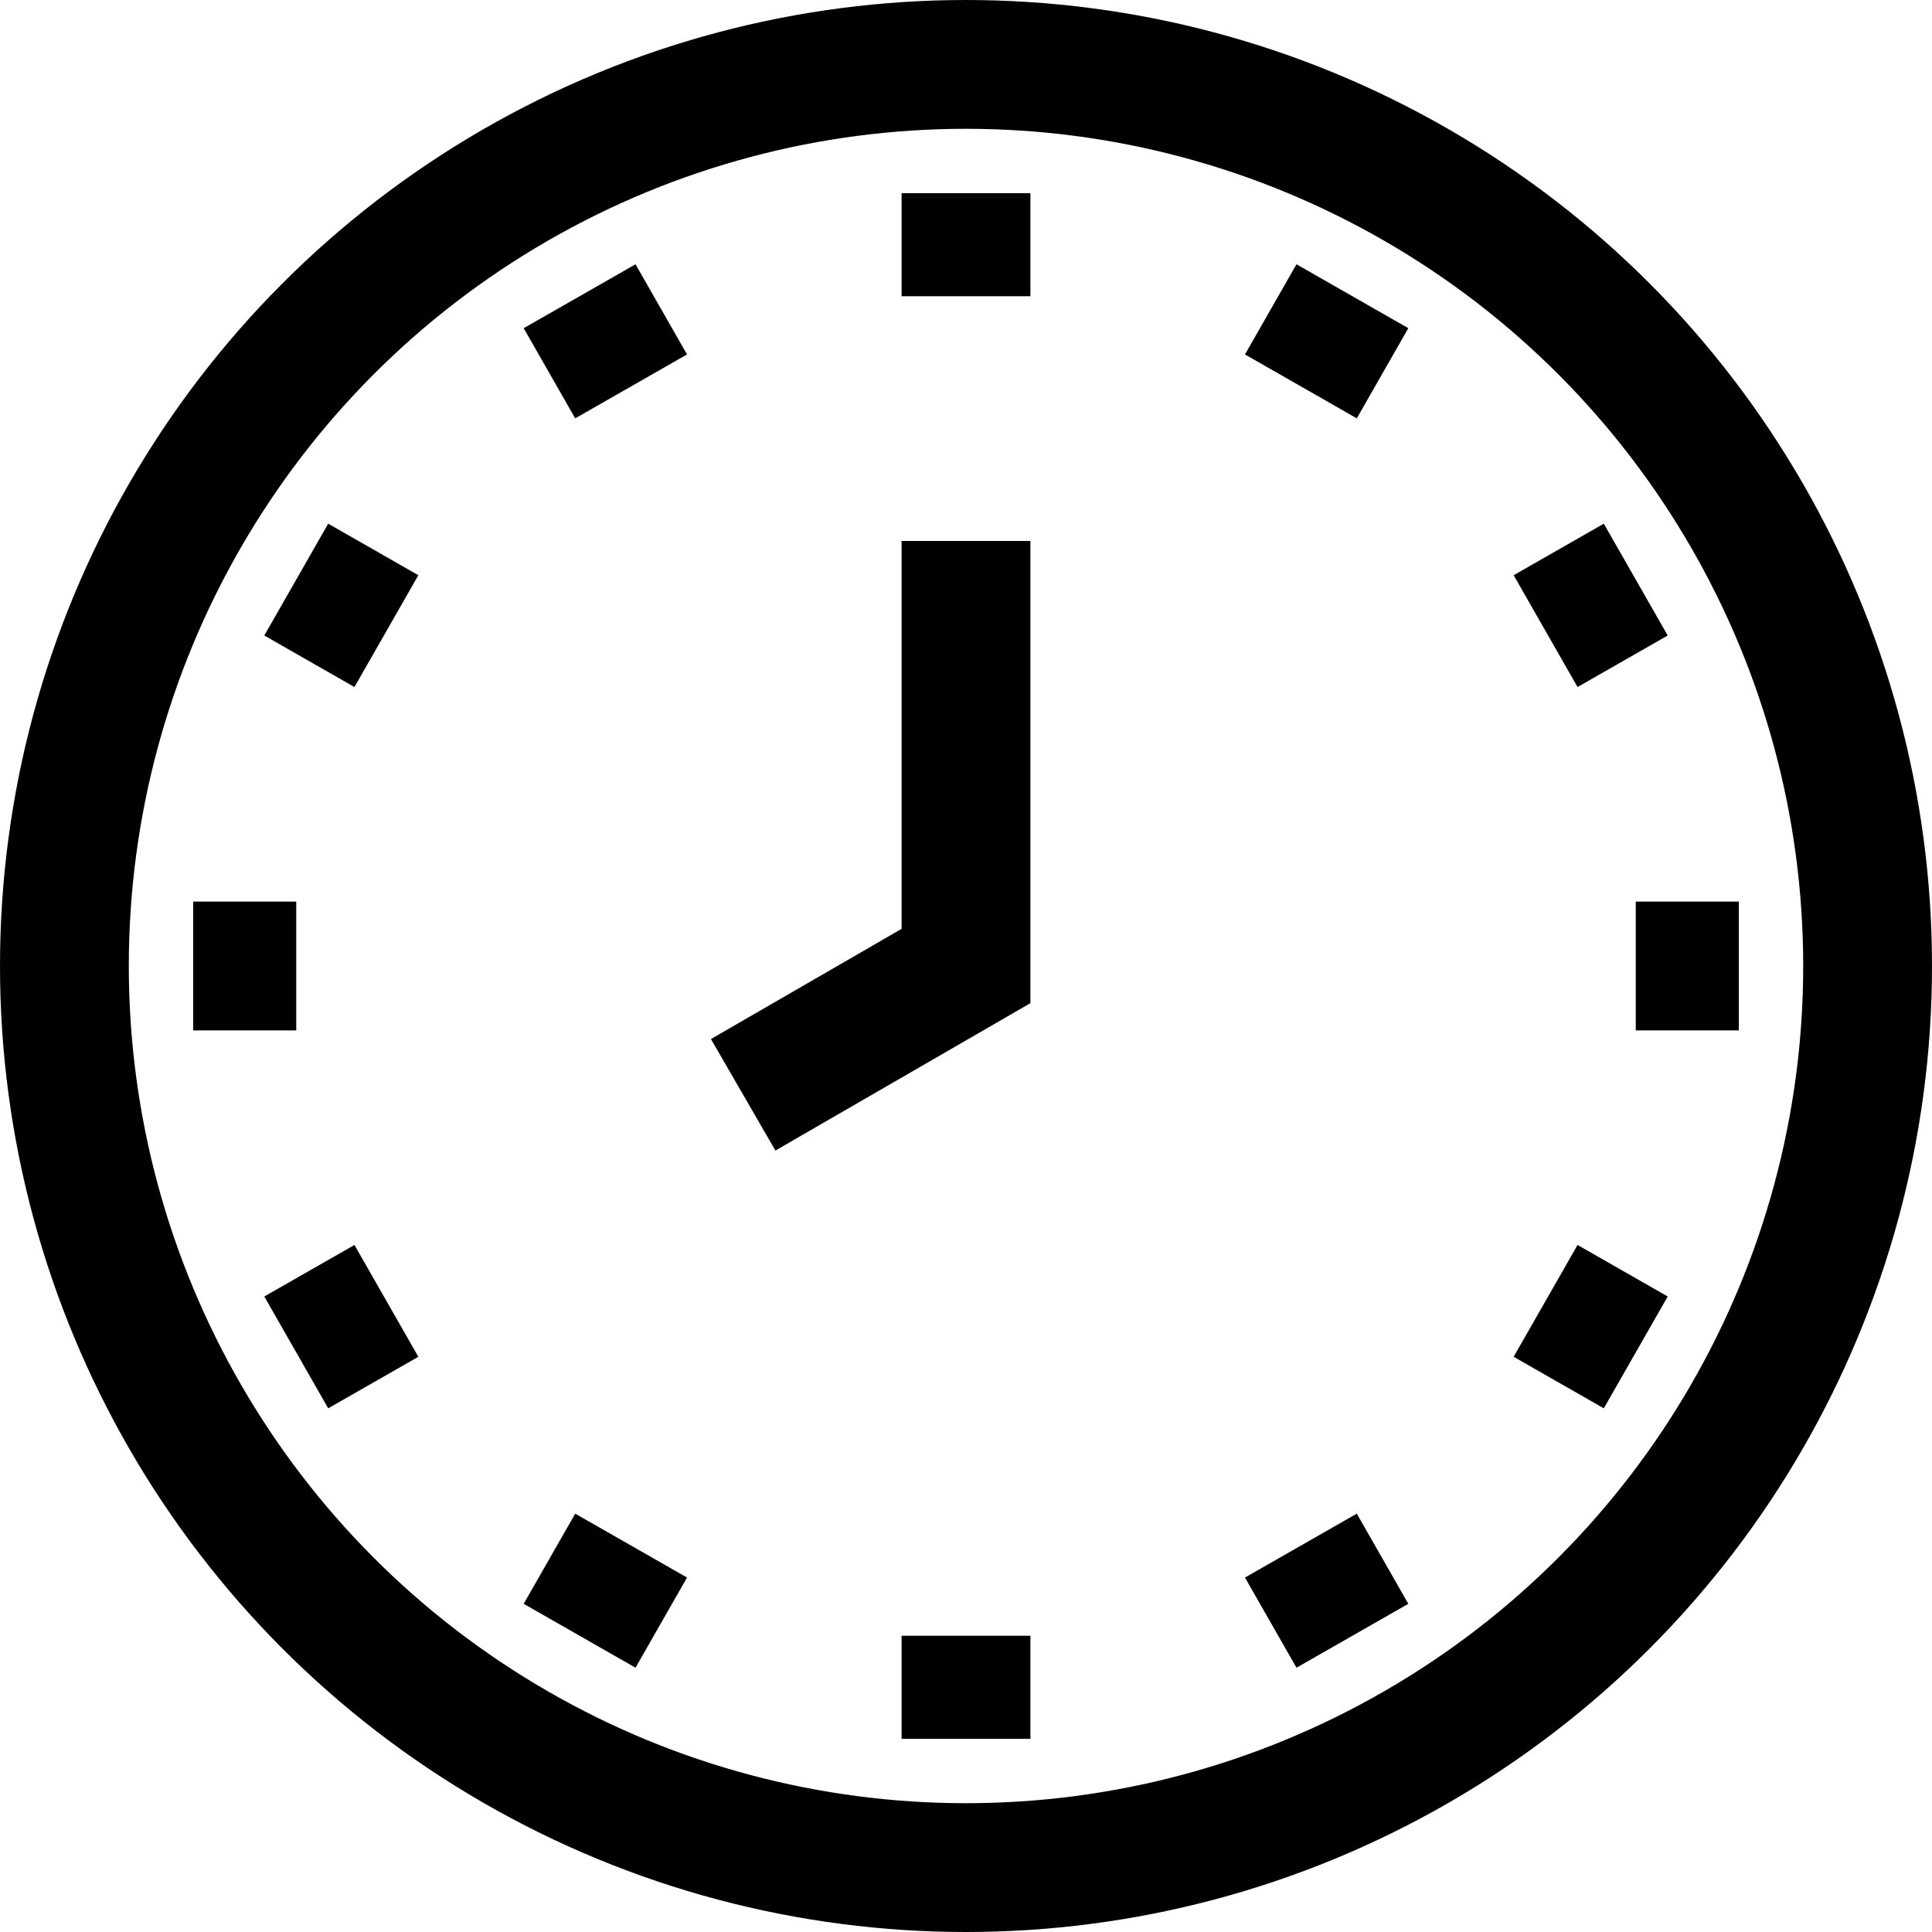 <?xml version="1.0" encoding="utf-8"?>
<!-- Generator: Adobe Illustrator 18.0.0, SVG Export Plug-In . SVG Version: 6.00 Build 0)  -->
<!DOCTYPE svg PUBLIC "-//W3C//DTD SVG 1.1//EN" "http://www.w3.org/Graphics/SVG/1.1/DTD/svg11.dtd">
<svg version="1.1" id="Layer_1" xmlns="http://www.w3.org/2000/svg" xmlns:xlink="http://www.w3.org/1999/xlink" x="0px" y="0px"
	 viewBox="0 0 150 150" enable-background="new 0 0 150 150" xml:space="preserve">
<circle fill="none" stroke="#000000" stroke-width="10" stroke-miterlimit="10" cx="75" cy="75" r="70"/>
<circle fill="none" cx="75" cy="75" r="70"/>
<polyline fill="none" stroke="#000000" stroke-width="10" stroke-miterlimit="10" points="75,42 75,75 57.7,85 "/>
<g>
	<line fill="none" stroke="#000000" stroke-width="10" stroke-miterlimit="10" x1="75" y1="135" x2="75" y2="127"/>
	<line fill="none" stroke="#000000" stroke-width="10" stroke-miterlimit="10" x1="105" y1="127" x2="101" y2="120"/>
	<line fill="none" stroke="#000000" stroke-width="10" stroke-miterlimit="10" x1="127" y1="105" x2="120" y2="101"/>
	<line fill="none" stroke="#000000" stroke-width="10" stroke-miterlimit="10" x1="135" y1="75" x2="127" y2="75"/>
	<line fill="none" stroke="#000000" stroke-width="10" stroke-miterlimit="10" x1="127" y1="45" x2="120" y2="49"/>
	<line fill="none" stroke="#000000" stroke-width="10" stroke-miterlimit="10" x1="105" y1="23" x2="101" y2="30"/>
	<line fill="none" stroke="#000000" stroke-width="10" stroke-miterlimit="10" x1="75" y1="15" x2="75" y2="23"/>
	<line fill="none" stroke="#000000" stroke-width="10" stroke-miterlimit="10" x1="45" y1="23" x2="49" y2="30"/>
	<line fill="none" stroke="#000000" stroke-width="10" stroke-miterlimit="10" x1="23" y1="45" x2="30" y2="49"/>
	<line fill="none" stroke="#000000" stroke-width="10" stroke-miterlimit="10" x1="15" y1="75" x2="23" y2="75"/>
	<line fill="none" stroke="#000000" stroke-width="10" stroke-miterlimit="10" x1="23" y1="105" x2="30" y2="101"/>
	<line fill="none" stroke="#000000" stroke-width="10" stroke-miterlimit="10" x1="45" y1="127" x2="49" y2="120"/>
</g>
</svg>
